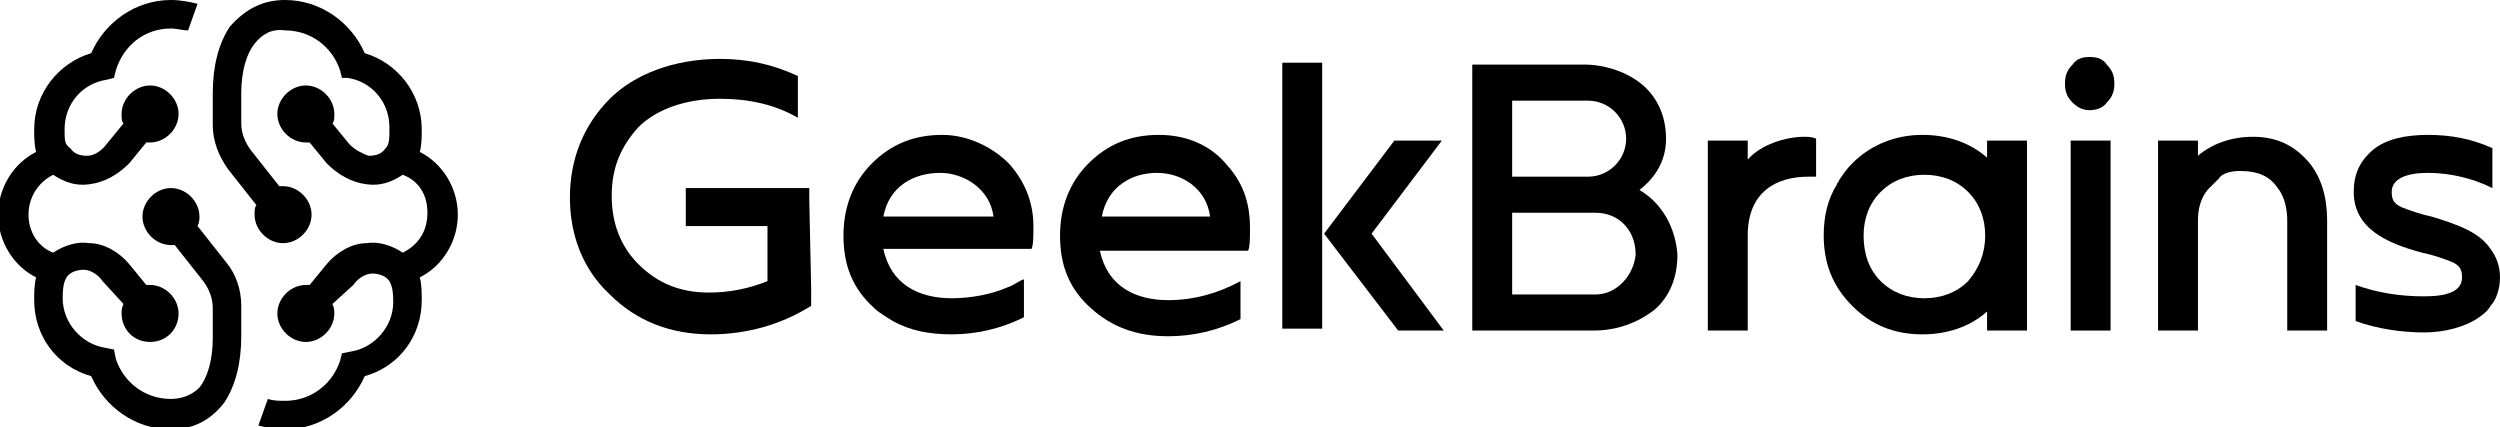 <?xml version="1.0" encoding="utf-8"?>
<!-- Generator: Adobe Illustrator 23.0.1, SVG Export Plug-In . SVG Version: 6.00 Build 0)  -->
<svg version="1.1" id="Слой_1" xmlns="http://www.w3.org/2000/svg" xmlns:xlink="http://www.w3.org/1999/xlink" x="0px" y="0px"
	 width="131.6px" height="22.5px" viewBox="0 0 131.6 22.5" style="enable-background:new 0 0 131.6 22.5;" xml:space="preserve">
<path d="M61,7.1c-1.5,0-2.7,0.5-3.7,1.5c-1,1-1.5,2.3-1.5,3.8c0,1.6,0.5,2.8,1.6,3.8c1.1,1,2.4,1.5,4.1,1.5c1.3,0,2.6-0.3,3.8-0.9
	v-2c-1.1,0.6-2.4,1-3.8,1c-1.7,0-3.2-0.7-3.6-2.6h7.8c0.1-0.2,0.1-0.7,0.1-1.2c0-1-0.2-2.2-1.2-3.3C63.7,7.6,62.4,7.1,61,7.1z
	 M60.9,9.1c1.3,0,2.6,0.8,2.8,2.3H58C58.3,9.8,59.6,9.1,60.9,9.1z"/>
<path d="M95,7.2c-1,0-2.3,0.4-3,1.2v-1h-2.1v10H92v-5c0-2.3,1.5-3.1,3.2-3.1c0.1,0,0.2,0,0.4,0v-2C95.4,7.2,95.1,7.2,95,7.2z"/>
<path d="M72.2,12.3l3.7-4.9h-2.5l-3.7,4.9l3.9,5.1H76L72.2,12.3L72.2,12.3z"/>
<path d="M69.6,3.3h-2.1v14h2.1V3.3z"/>
<path d="M42.6,10.5V9.9h-6.5v2h4.3v2.9c-1,0.4-2,0.6-3.1,0.6c-1.5,0-2.7-0.5-3.7-1.5c-0.9-0.9-1.4-2.1-1.4-3.6
	c0-1.5,0.5-2.6,1.4-3.6c0.9-0.9,2.4-1.5,4.3-1.5c1.5,0,2.9,0.3,4.1,1V4c-1.3-0.6-2.6-0.9-4.1-0.9c-2.4,0-4.5,0.8-5.8,2.1
	C30.7,6.6,30,8.4,30,10.4c0,2,0.7,3.8,2.1,5.1c1.4,1.4,3.2,2.1,5.3,2.1c1.9,0,3.7-0.5,5.3-1.5v-0.9L42.6,10.5L42.6,10.5z"/>
<path d="M53.1,8.6c-0.9-0.9-2.2-1.5-3.5-1.5c-1.5,0-2.7,0.5-3.7,1.5c-1,1-1.5,2.3-1.5,3.8c0,1.6,0.5,2.8,1.6,3.8
	c0.3,0.3,0.7,0.5,1,0.7c0.9,0.5,1.9,0.7,3.1,0.7c1.3,0,2.6-0.3,3.8-0.9v-2c-0.3,0.1-0.5,0.3-0.8,0.4c-0.9,0.4-2,0.6-3,0.6
	c-1.7,0-3.2-0.7-3.6-2.6h6.6h1.2c0.1-0.2,0.1-0.7,0.1-1.2C54.4,10.9,54.1,9.7,53.1,8.6C53.1,8.6,53.1,8.6,53.1,8.6z M52.3,11.4h-5.8
	c0.3-1.6,1.6-2.3,3-2.3C50.7,9.1,52.1,9.9,52.3,11.4z"/>
<path d="M111.1,7.4H109v10h2.1V7.4z"/>
<path d="M110,3c-0.4,0-0.7,0.1-0.9,0.4c-0.3,0.3-0.4,0.6-0.4,1s0.1,0.7,0.4,1c0.3,0.3,0.6,0.4,0.9,0.4s0.7-0.1,0.9-0.4
	c0.3-0.3,0.4-0.6,0.4-1s-0.1-0.7-0.4-1C110.7,3.1,110.4,3,110,3z"/>
<path d="M131.6,14.6c0-0.6-0.2-1.1-0.5-1.5c-0.6-0.9-1.8-1.3-3.1-1.7c-0.5-0.1-1.1-0.3-1.6-0.5c-0.4-0.2-0.5-0.4-0.5-0.8h0h0
	c0-0.7,0.8-1,1.9-1c1.2,0,2.4,0.3,3.4,0.8V7.8c-1.1-0.5-2.2-0.7-3.4-0.7c-1.1,0-2.2,0.2-2.9,0.8c-0.7,0.6-1,1.3-1,2.2
	c0,1.9,1.7,2.7,3.6,3.2c0.5,0.1,1.1,0.3,1.6,0.5c0.4,0.2,0.5,0.4,0.5,0.8c0,0.7-0.7,1-2,1c-1.3,0-2.5-0.2-3.6-0.6v1.9
	c1.1,0.4,2.4,0.6,3.6,0.6c1.1,0,2.2-0.3,2.9-0.8c0.3-0.2,0.5-0.4,0.6-0.6C131.4,15.8,131.6,15.2,131.6,14.6z"/>
<path d="M86.3,10c0.9-0.7,1.4-1.6,1.4-2.7c0-1.1-0.4-2.1-1.2-2.8c-0.8-0.7-2-1.1-3.1-1.1h-5.9v14h6.4c1.2,0,2.3-0.4,3.2-1.1
	c0.8-0.7,1.2-1.7,1.2-2.9C88.2,12,87.5,10.7,86.3,10z M79.6,5.3h4c1.1,0,2,0.9,2,2c0,1.1-0.9,2-2,2h-4V5.3z M84,15.5h-4.4v-4.3H84
	c1.2,0,2.1,0.9,2.1,2.2C86,14.5,85.1,15.5,84,15.5z"/>
<path d="M117.9,9c1,0,1.6,0.3,2,0.9c0.4,0.5,0.5,1.2,0.5,1.7v5.8h2.1v-5.8c0-1.2-0.3-2.3-1-3.1c0,0,0,0,0,0
	c-0.7-0.8-1.6-1.3-2.9-1.3c-1.2,0-2.2,0.4-2.9,1V7.4h-2.1v10h2.1v-5.8c0-0.5,0.1-1.1,0.5-1.6c0.2-0.2,0.4-0.4,0.6-0.6
	C116.9,9.2,117.3,9,117.9,9z"/>
<path d="M104.6,8.3c-0.9-0.8-2.1-1.2-3.4-1.2c-1.4,0-2.7,0.5-3.7,1.5c-0.3,0.3-0.5,0.6-0.7,0.9c0,0.1-0.1,0.1-0.1,0.2
	c-0.5,0.8-0.7,1.7-0.7,2.7c0,1.5,0.5,2.7,1.5,3.7c1,1,2.2,1.5,3.7,1.5c1.3,0,2.5-0.4,3.4-1.2v1h2.1v-10h-2.1V8.3z M103.6,14.8
	c-0.6,0.6-1.4,0.9-2.3,0.9s-1.7-0.3-2.3-0.9c-0.6-0.6-0.9-1.4-0.9-2.4c0-0.9,0.3-1.7,0.9-2.3c0.6-0.6,1.4-0.9,2.3-0.9
	s1.7,0.3,2.3,0.9c0.6,0.6,0.9,1.4,0.9,2.3C104.5,13.3,104.2,14.1,103.6,14.8z"/>
<path d="M13.4,2.3c-0.4,0.5-0.7,1.4-0.7,2.6v1.6c0,0.5,0.2,1,0.5,1.4l1.5,1.9c0.1,0,0.1,0,0.2,0c0.8,0,1.5,0.7,1.5,1.5
	s-0.7,1.5-1.5,1.5s-1.5-0.7-1.5-1.5c0-0.2,0-0.4,0.1-0.5l-1.5-1.9c-0.5-0.7-0.8-1.5-0.8-2.3V4.9c0-1.4,0.3-2.6,0.9-3.5
	C12.9,0.5,13.8,0,15,0c1.9,0,3.5,1.2,4.2,2.8c1.7,0.5,3,2.1,3,4c0,0.4,0,0.8-0.1,1.2c1.2,0.6,2,1.9,2,3.3s-0.8,2.7-2,3.3
	c0.1,0.4,0.1,0.8,0.1,1.2c0,1.9-1.2,3.5-3,4c-0.7,1.6-2.3,2.8-4.2,2.8c-0.5,0-1-0.1-1.4-0.2l0.5-1.4c0.3,0.1,0.6,0.1,0.9,0.1
	c1.4,0,2.5-0.9,2.9-2.1l0.1-0.4l0.5-0.1c1.2-0.2,2.2-1.3,2.2-2.6c0-0.7-0.1-0.9-0.2-1.1c-0.2-0.3-0.6-0.4-0.9-0.4
	c-0.4,0-0.8,0.3-1,0.6L17.5,16c0.1,0.2,0.1,0.4,0.1,0.5c0,0.8-0.7,1.5-1.5,1.5s-1.5-0.7-1.5-1.5s0.7-1.5,1.5-1.5c0.1,0,0.2,0,0.2,0
	l0.9-1.1c0.5-0.6,1.3-1.1,2.1-1.1c0.6-0.1,1.3,0.1,1.9,0.5c0.8-0.4,1.3-1.1,1.3-2.1S22,9.5,21.2,9.2c-0.6,0.4-1.2,0.6-1.9,0.5
	c-0.8-0.1-1.5-0.5-2.1-1.1l-0.9-1.1c-0.1,0-0.1,0-0.2,0c-0.8,0-1.5-0.7-1.5-1.5s0.7-1.5,1.5-1.5s1.5,0.7,1.5,1.5
	c0,0.2,0,0.4-0.1,0.5l0.9,1.1c0.3,0.3,0.7,0.5,1,0.6c0.4,0,0.7-0.1,0.9-0.4c0.2-0.2,0.2-0.5,0.2-1.1c0-1.3-0.9-2.4-2.2-2.6L18,4.1
	l-0.1-0.4c-0.4-1.2-1.5-2.1-2.9-2.1C14.3,1.5,13.8,1.8,13.4,2.3z"/>
<path d="M6.5,16c-0.1,0.2-0.1,0.4-0.1,0.5C6.4,17.3,7,18,7.9,18s1.5-0.7,1.5-1.5c0-0.8-0.7-1.5-1.5-1.5c-0.1,0-0.2,0-0.2,0l-0.9-1.1
	c-0.5-0.6-1.3-1.1-2.1-1.1c-0.6-0.1-1.3,0.1-1.9,0.5C2,13,1.5,12.2,1.5,11.3c0-0.9,0.5-1.7,1.3-2.1c0.6,0.4,1.2,0.6,1.9,0.5
	c0.8-0.1,1.5-0.5,2.1-1.1l0.9-1.1c0.1,0,0.1,0,0.2,0c0.8,0,1.5-0.7,1.5-1.5S8.7,4.5,7.9,4.5S6.4,5.2,6.4,6c0,0.2,0,0.4,0.1,0.5
	L5.6,7.6C5.3,8,4.9,8.2,4.6,8.2c-0.4,0-0.7-0.1-0.9-0.4C3.4,7.6,3.4,7.4,3.4,6.8c0-1.3,0.9-2.4,2.2-2.6L6,4.1l0.1-0.4
	C6.5,2.4,7.6,1.5,9,1.5c0.3,0,0.6,0.1,0.9,0.1l0.5-1.4C10,0.1,9.5,0,9,0C7.1,0,5.5,1.2,4.8,2.8c-1.7,0.5-3,2.1-3,4
	c0,0.4,0,0.8,0.1,1.2c-1.2,0.6-2,1.9-2,3.3s0.8,2.7,2,3.3c-0.1,0.4-0.1,0.8-0.1,1.2c0,1.9,1.2,3.5,3,4c0.7,1.6,2.3,2.8,4.2,2.8
	c1.2,0,2.1-0.5,2.8-1.4c0.6-0.9,0.9-2.1,0.9-3.5v-1.6c0-0.9-0.3-1.7-0.8-2.3l-1.5-1.9c0.1-0.2,0.1-0.4,0.1-0.5
	c0-0.8-0.7-1.5-1.5-1.5s-1.5,0.7-1.5,1.5c0,0.8,0.7,1.5,1.5,1.5c0.1,0,0.2,0,0.2,0l1.5,1.9c0.3,0.4,0.5,0.9,0.5,1.4v1.6
	c0,1.2-0.3,2.1-0.7,2.6C10.2,20.7,9.7,21,9,21c-1.4,0-2.5-0.9-2.9-2.1L6,18.4l-0.5-0.1c-1.2-0.2-2.2-1.3-2.2-2.6
	c0-0.7,0.1-0.9,0.2-1.1c0.2-0.3,0.6-0.4,0.9-0.4c0.4,0,0.8,0.3,1,0.6L6.5,16z"/>
</svg>
